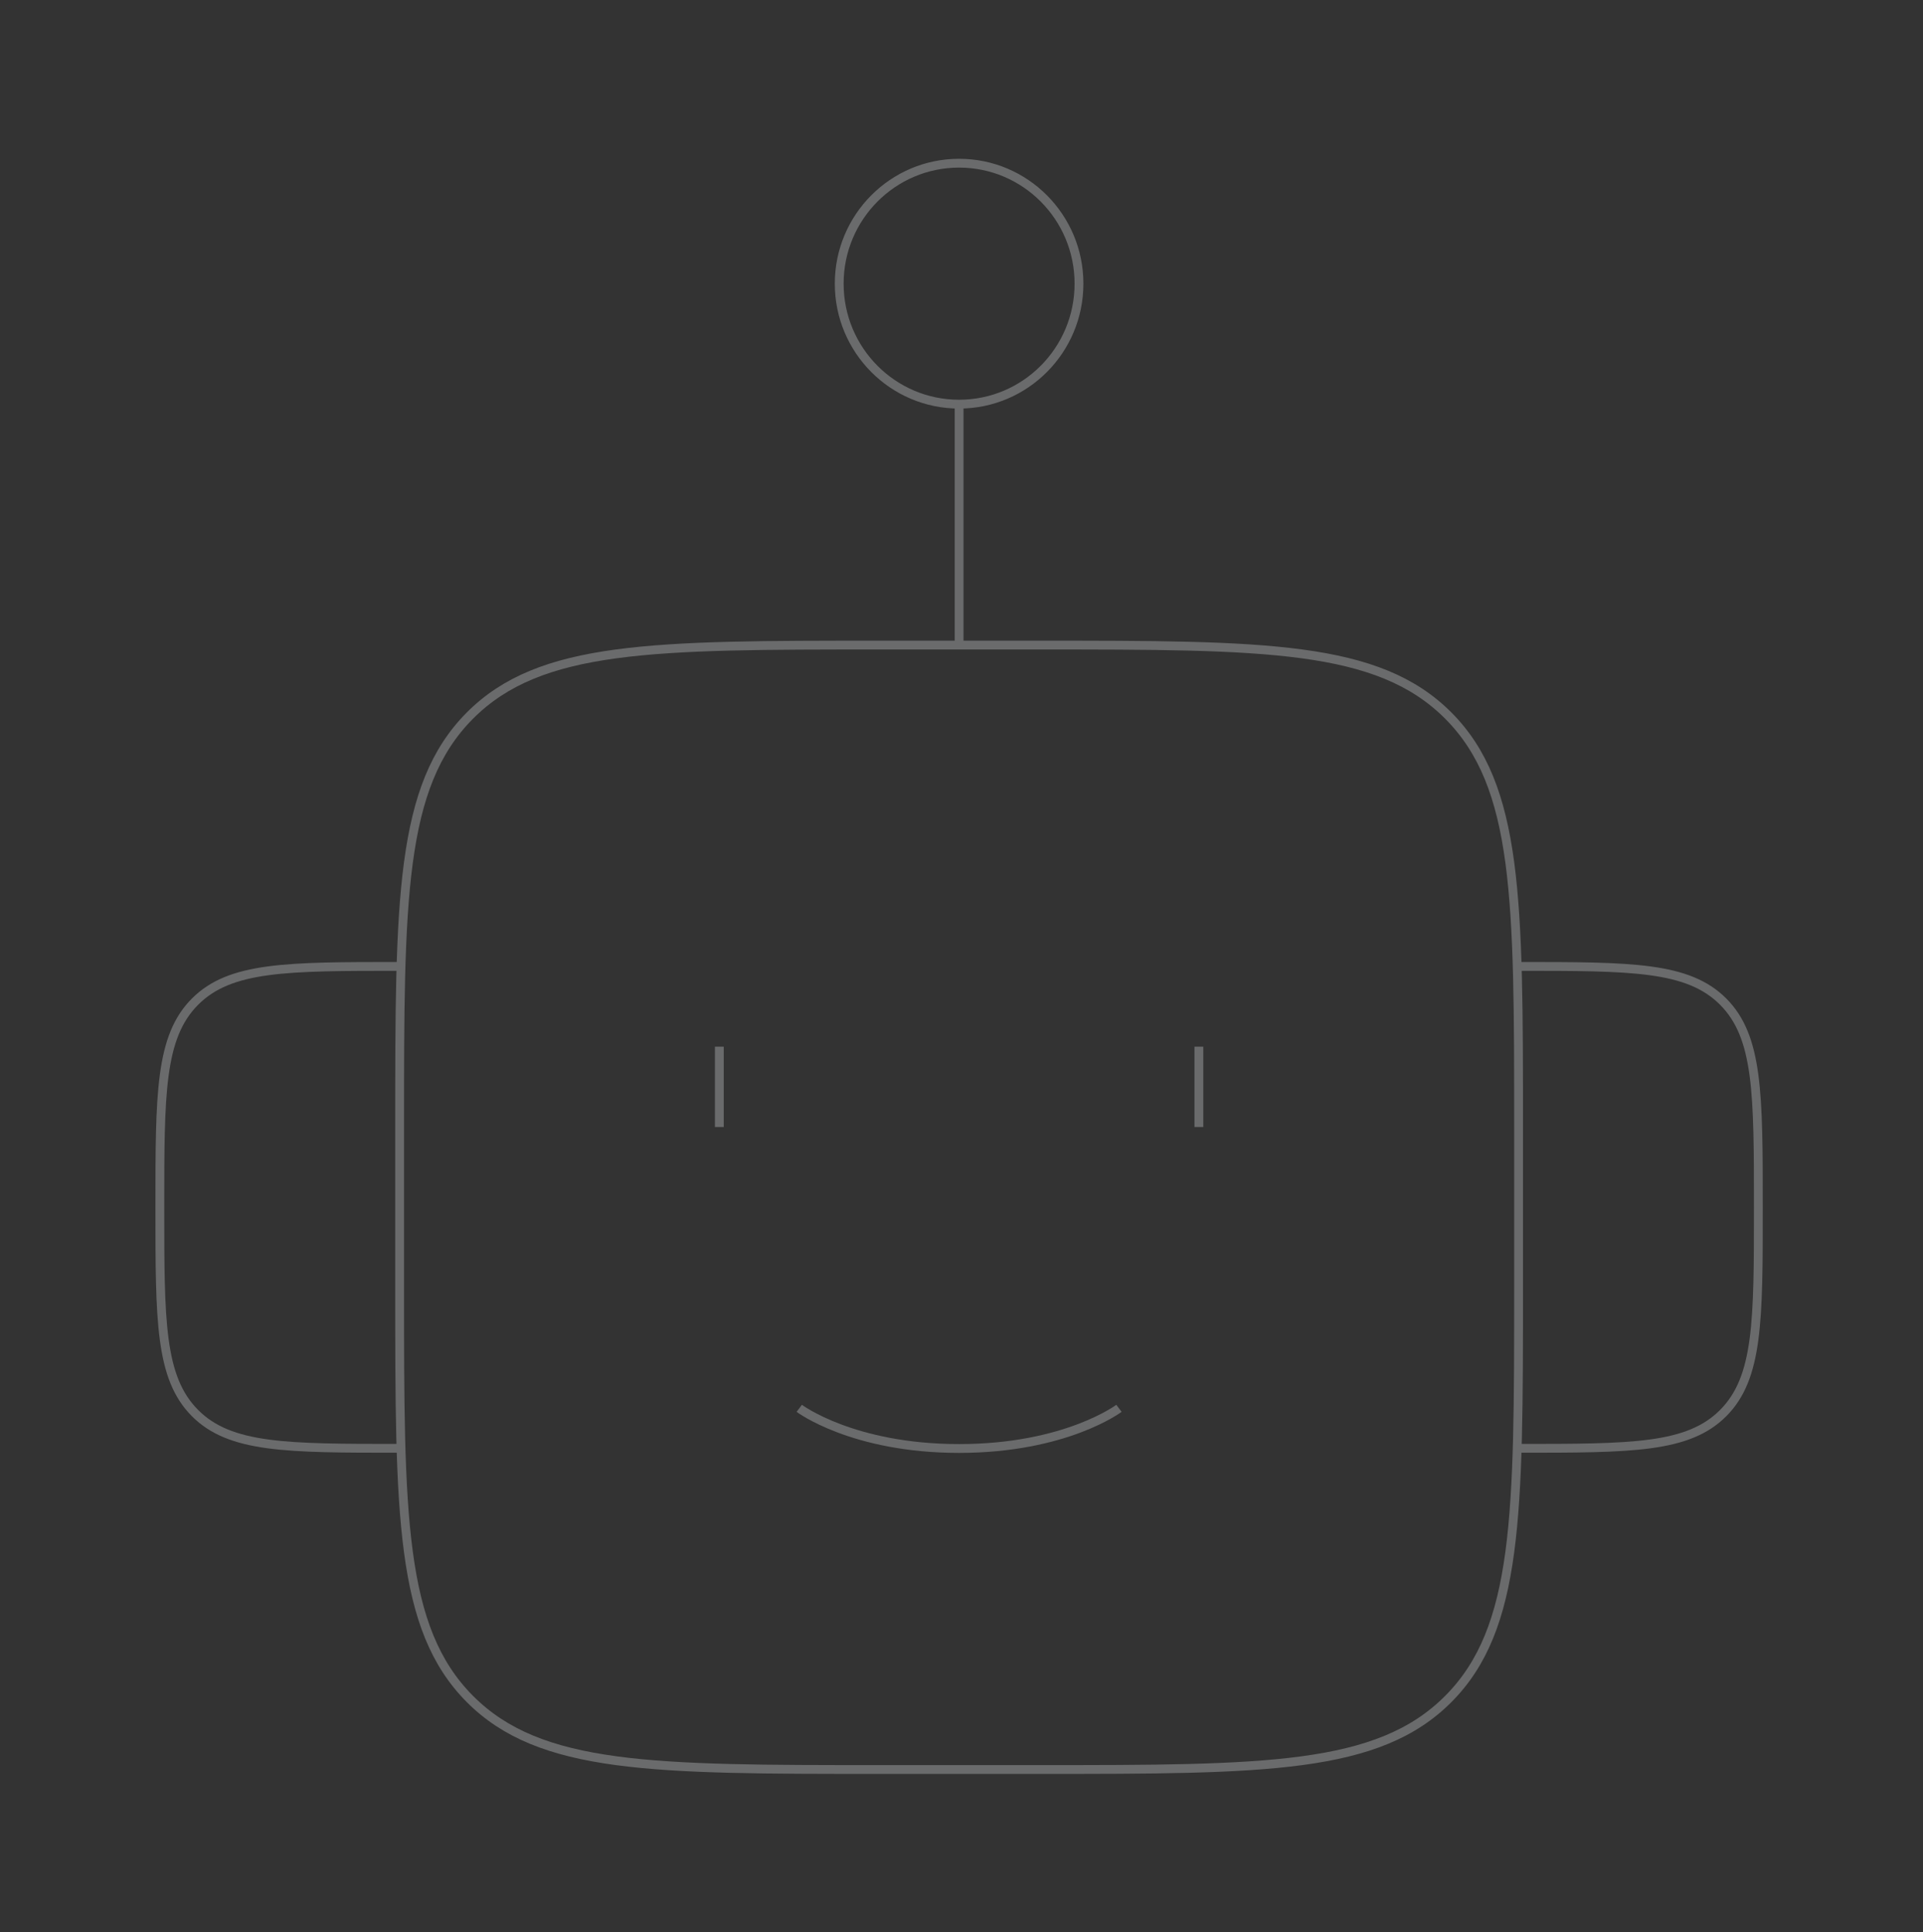 <svg
  width="218"
  height="219"
  viewBox="0 0 218 219"
  fill="none"
  xmlns="http://www.w3.org/2000/svg"
>
<rect x="0" y="0" width="218" height="219" fill="#333333" stroke="none"/>
<g opacity="0.3">
<path
      d="M172.153 145.928V127.724C172.153 101.978 172.153 89.106 164.191 81.107C156.23 73.109 143.416 73.109 117.788 73.109H99.667C74.039 73.109 61.226 73.109 53.264 81.107C45.303 89.106 45.303 101.978 45.303 127.724V145.928C45.303 171.674 45.303 184.546 53.264 192.545C61.226 200.543 74.039 200.543 99.667 200.543H117.788C143.416 200.543 156.23 200.543 164.191 192.545C172.153 184.546 172.153 171.674 172.153 145.928Z"
      stroke="#EBEEF1"
      strokeWidth="13.591"
      strokeLinejoin="round"
    />
<path
      d="M172.152 164.142C184.966 164.142 191.373 164.142 195.354 160.143C199.334 156.144 199.334 149.707 199.334 136.834C199.334 123.962 199.334 117.525 195.354 113.526C191.373 109.527 184.966 109.527 172.152 109.527"
      stroke="#EBEEF1"
      strokeWidth="13.591"
      strokeLinejoin="round"
    />
<path
      d="M45.303 164.142C32.489 164.142 26.083 164.142 22.102 160.143C18.121 156.144 18.121 149.707 18.121 136.834C18.121 123.962 18.121 117.525 22.102 113.526C26.083 109.527 32.489 109.527 45.303 109.527"
      stroke="#EBEEF1"
      strokeWidth="13.591"
      strokeLinejoin="round"
    />
<path
      d="M122.319 32.15C122.319 39.69 116.234 45.803 108.728 45.803C101.222 45.803 95.137 39.69 95.137 32.15C95.137 24.609 101.222 18.496 108.728 18.496C116.234 18.496 122.319 24.609 122.319 32.15Z"
      stroke="#EBEEF1"
      strokeWidth="13.591"
    />
<path
      d="M108.729 45.82V73.127"
      stroke="#EBEEF1"
      strokeWidth="13.591"
      strokeLinecap="round"
      strokeLinejoin="round"
    />
<path
      d="M81.547 118.625V127.727"
      stroke="#EBEEF1"
      strokeWidth="13.591"
      strokeLinecap="round"
      strokeLinejoin="round"
    />
<path
      d="M135.91 118.625V127.727"
      stroke="#EBEEF1"
      strokeWidth="13.591"
      strokeLinecap="round"
      strokeLinejoin="round"
    />
<path
      d="M90.607 159.609C90.607 159.609 96.648 164.161 108.729 164.161C120.81 164.161 126.85 159.609 126.85 159.609"
      stroke="#EBEEF1"
      strokeWidth="13.591"
      strokeLinecap="round"
    />
</g>
</svg>
